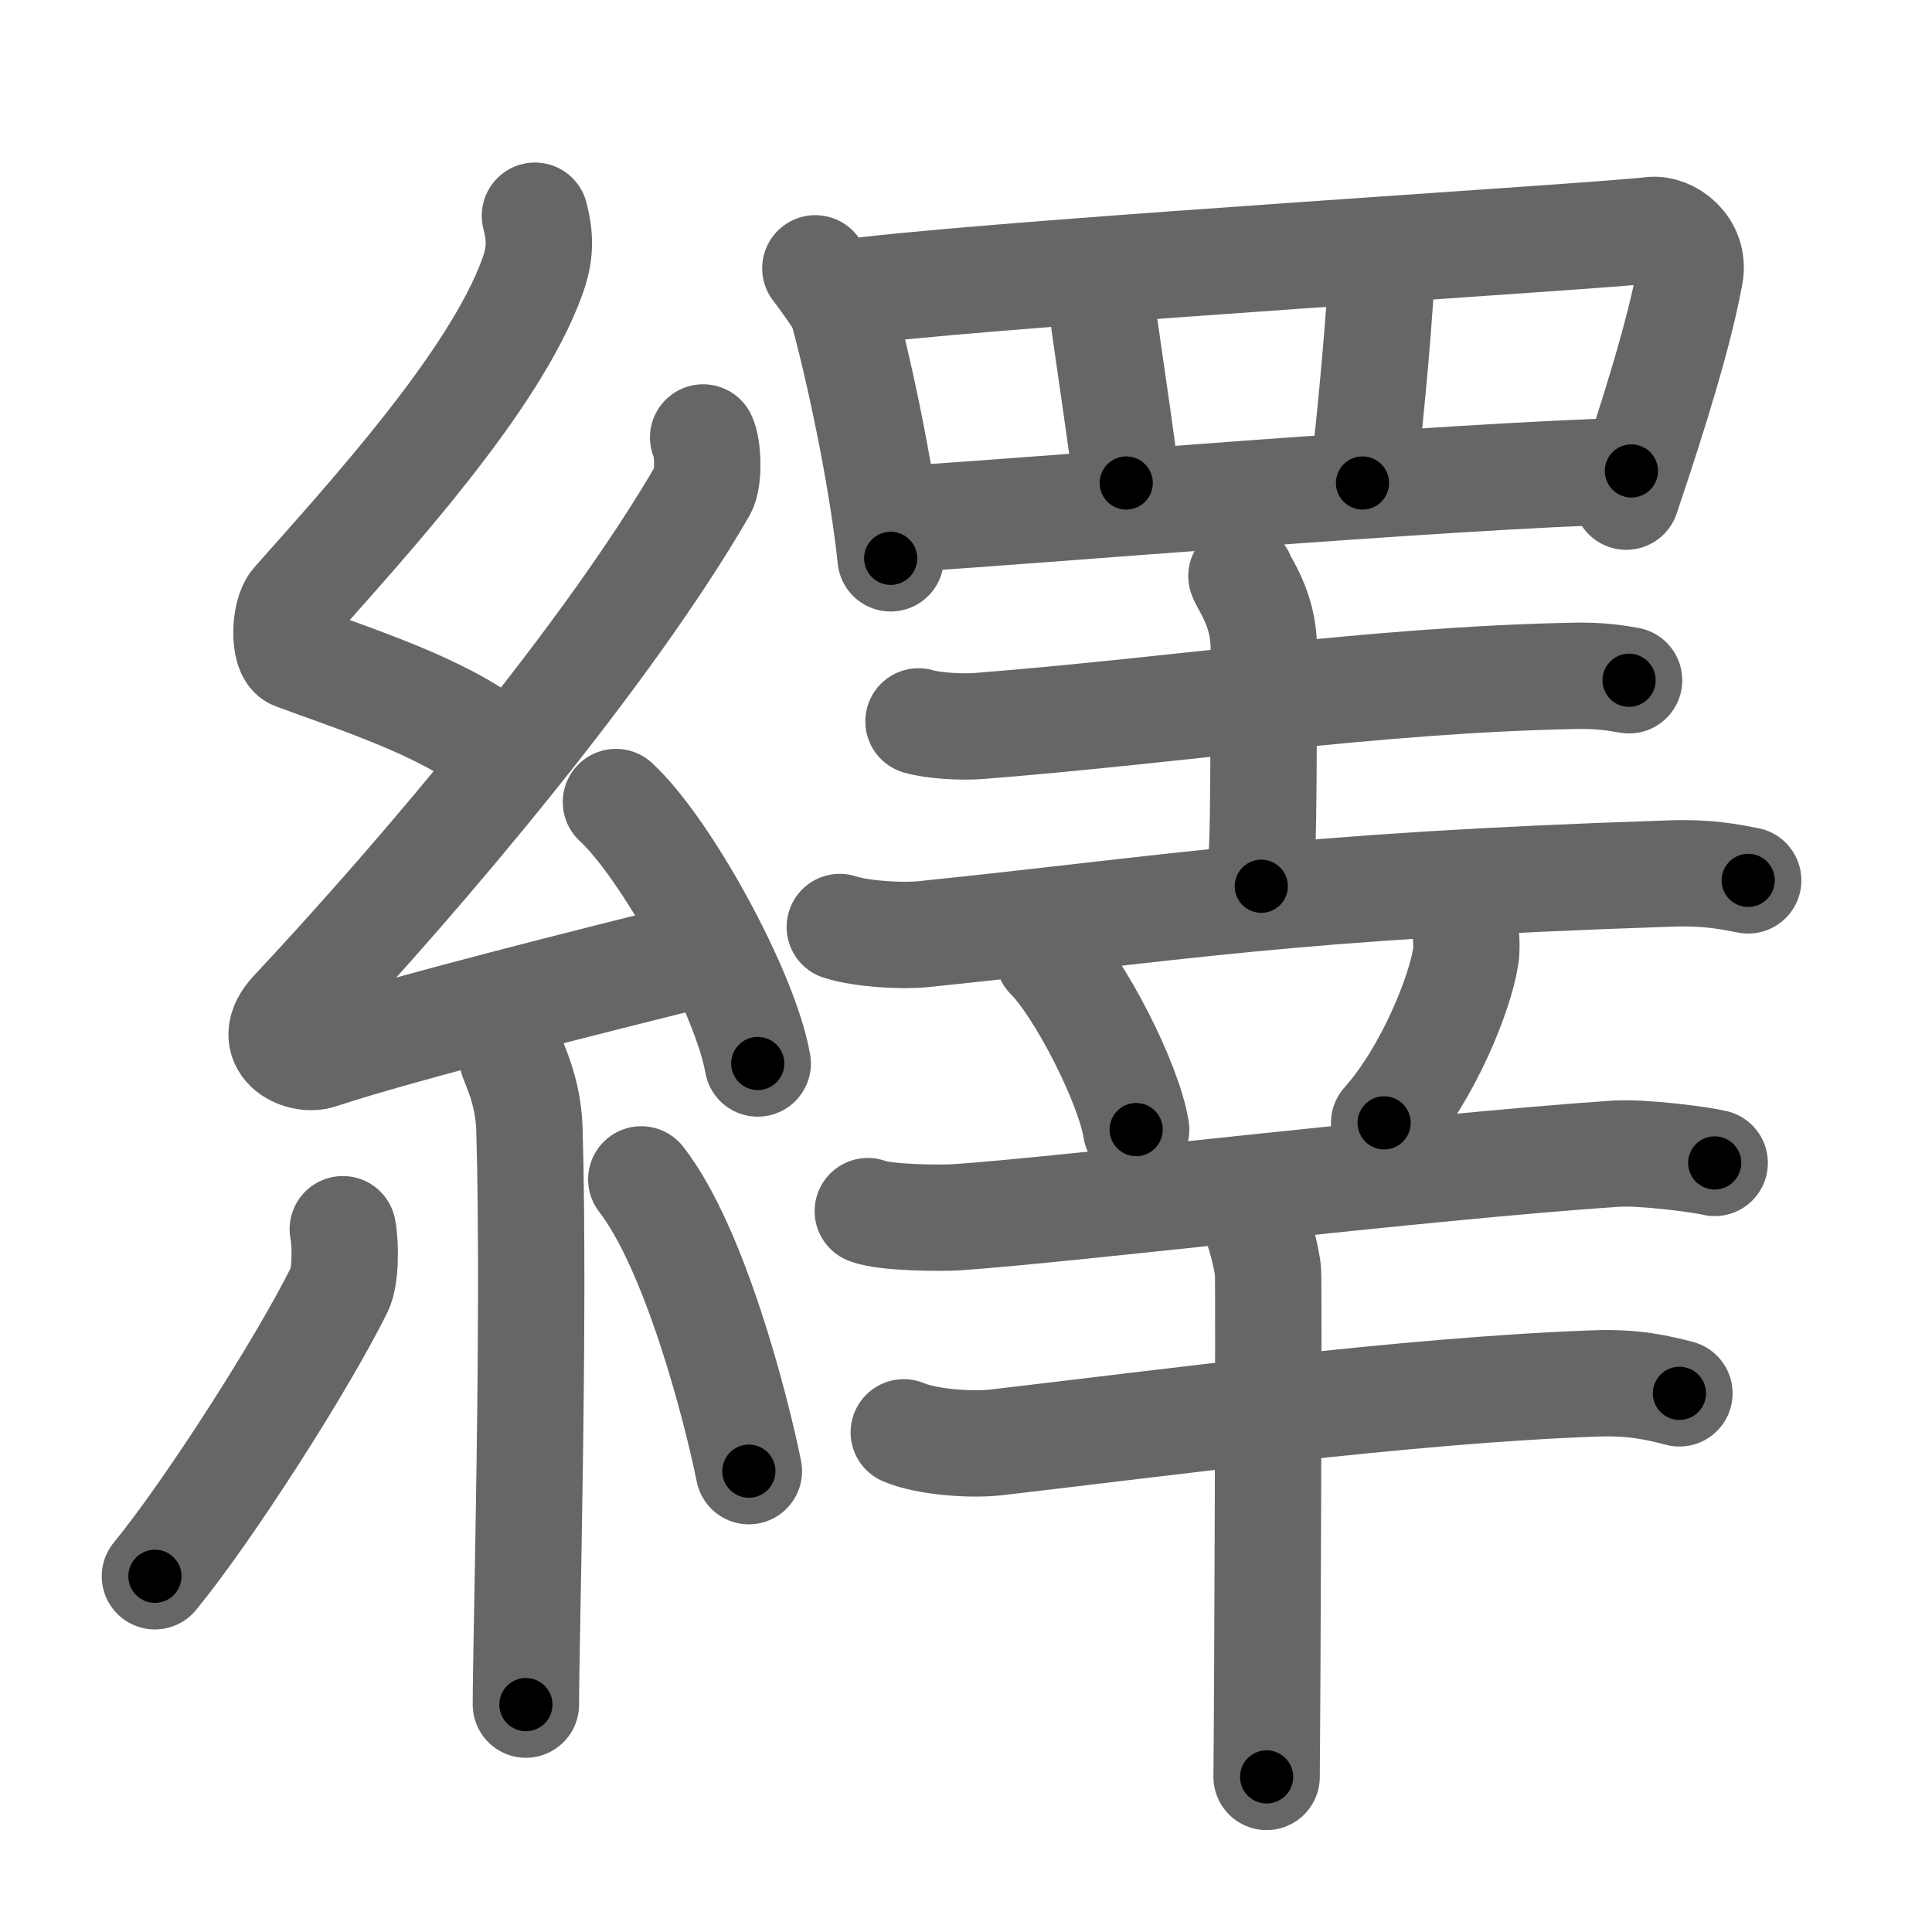 <svg xmlns="http://www.w3.org/2000/svg" viewBox="0 0 109 109" id="7e79"><g fill="none" stroke="#666" stroke-width="6" stroke-linecap="round" stroke-linejoin="round"><g><g><path d="M30.18,12.17c0.31,1.22,0.33,2.13-0.16,3.47c-2.13,5.88-9.25,13.64-13.41,18.34c-0.58,0.65-0.62,2.83,0,3.06c3.29,1.22,8.34,2.83,11.16,5.07" /><path d="M39.67,24.68c0.28,0.55,0.34,2.34,0,2.94c-5.35,9.26-15.78,21.6-23.15,29.47c-1.69,1.8,0.42,2.84,1.52,2.47c4.61-1.53,15.55-4.27,21.48-5.74" /><path d="M34.75,45.25c2.82,2.6,7.29,10.7,8,14.75" /><path d="M28.89,59.62c0.07,0.36,0.91,1.85,0.98,4.09c0.31,10.79-0.2,28.79-0.2,32.46" /><path d="M19.34,69.35c0.18,0.92,0.15,2.72-0.18,3.38c-2.12,4.28-7.41,12.53-10.42,16.2" /><path d="M36.18,66.54c3.03,3.89,5.36,12.93,6.07,16.46" /></g><g><g><path d="M46,15.14c0.23,0.28,1.42,1.91,1.52,2.26c0.78,2.79,2.2,9.09,2.73,14.1" /><path d="M48.96,16.36c9.5-1.09,41.31-3.02,44.19-3.38c1.05-0.13,2.48,0.94,2.2,2.5c-0.59,3.26-2.03,7.89-3.6,12.54" /><path d="M62.08,16.5c0.16,1.65,1.3,8.89,1.46,10.75" /><path d="M77.92,15.75c-0.13,2.93-0.79,9.7-1.05,11.5" /><path d="M51.4,29.25c6-0.34,30.14-2.41,40.64-2.68" /></g><g><g><g><path d="M51.82,40.7c0.89,0.26,2.51,0.33,3.39,0.26c11.36-0.89,22.17-2.6,33.61-2.83c1.47-0.03,2.36,0.12,3.09,0.25" /><path d="M70.04,32.5c0.08,0.35,1.26,1.81,1.26,4.03c0,14.4-0.14,9.85-0.14,13.47" /><path d="M47.38,52.3c1.24,0.4,3.51,0.53,4.74,0.4c14.13-1.45,20.34-2.7,42.18-3.42c2.06-0.07,3.3,0.19,4.33,0.39" /></g><path d="M59.16,53.98c1.74,1.72,4.51,7.08,4.94,9.75" /><path d="M82.72,53c0.01,0.24,0.03,0.63-0.03,0.98c-0.32,2.07-2.12,6.6-4.6,9.37" /></g><g><path d="M48.96,68.33c0.94,0.38,4.16,0.41,5.1,0.34c6.48-0.45,26.03-2.83,37.08-3.58c1.55-0.1,4.83,0.33,5.6,0.52" /><g><path d="M50.99,80.81c1.35,0.57,3.84,0.72,5.18,0.57c9.28-1.07,23.16-2.95,33.85-3.33c2.25-0.08,3.6,0.27,4.73,0.56" /><path d="M70.74,68.74c0.24,0.4,0.75,2.23,0.8,3.04c0.05,0.81-0.03,23.43-0.08,28.47" /></g></g></g></g></g></g><g fill="none" stroke="#000" stroke-width="3" stroke-linecap="round" stroke-linejoin="round"><path d="M30.18,12.17c0.31,1.22,0.33,2.13-0.16,3.47c-2.13,5.88-9.25,13.64-13.41,18.34c-0.58,0.65-0.62,2.83,0,3.06c3.29,1.22,8.34,2.83,11.16,5.07" stroke-dasharray="41.966" stroke-dashoffset="41.966"><animate attributeName="stroke-dashoffset" values="41.966;41.966;0" dur="0.42s" fill="freeze" begin="0s;7e79.click" /></path><path d="M39.67,24.68c0.28,0.55,0.34,2.34,0,2.94c-5.35,9.26-15.78,21.6-23.15,29.47c-1.69,1.8,0.42,2.84,1.52,2.47c4.61-1.53,15.55-4.27,21.48-5.74" stroke-dasharray="67.045" stroke-dashoffset="67.045"><animate attributeName="stroke-dashoffset" values="67.045" fill="freeze" begin="7e79.click" /><animate attributeName="stroke-dashoffset" values="67.045;67.045;0" keyTimes="0;0.455;1" dur="0.924s" fill="freeze" begin="0s;7e79.click" /></path><path d="M34.75,45.25c2.82,2.6,7.29,10.7,8,14.75" stroke-dasharray="16.949" stroke-dashoffset="16.949"><animate attributeName="stroke-dashoffset" values="16.949" fill="freeze" begin="7e79.click" /><animate attributeName="stroke-dashoffset" values="16.949;16.949;0" keyTimes="0;0.845;1" dur="1.093s" fill="freeze" begin="0s;7e79.click" /></path><path d="M28.89,59.62c0.07,0.36,0.91,1.85,0.98,4.09c0.31,10.79-0.2,28.79-0.2,32.46" stroke-dasharray="36.694" stroke-dashoffset="36.694"><animate attributeName="stroke-dashoffset" values="36.694" fill="freeze" begin="7e79.click" /><animate attributeName="stroke-dashoffset" values="36.694;36.694;0" keyTimes="0;0.749;1" dur="1.46s" fill="freeze" begin="0s;7e79.click" /></path><path d="M19.34,69.35c0.18,0.92,0.15,2.72-0.18,3.38c-2.12,4.28-7.41,12.53-10.42,16.2" stroke-dasharray="22.709" stroke-dashoffset="22.709"><animate attributeName="stroke-dashoffset" values="22.709" fill="freeze" begin="7e79.click" /><animate attributeName="stroke-dashoffset" values="22.709;22.709;0" keyTimes="0;0.865;1" dur="1.687s" fill="freeze" begin="0s;7e79.click" /></path><path d="M36.18,66.54c3.03,3.89,5.36,12.93,6.07,16.46" stroke-dasharray="17.656" stroke-dashoffset="17.656"><animate attributeName="stroke-dashoffset" values="17.656" fill="freeze" begin="7e79.click" /><animate attributeName="stroke-dashoffset" values="17.656;17.656;0" keyTimes="0;0.905;1" dur="1.864s" fill="freeze" begin="0s;7e79.click" /></path><path d="M46,15.14c0.23,0.28,1.42,1.91,1.52,2.26c0.78,2.79,2.2,9.09,2.73,14.1" stroke-dasharray="17.104" stroke-dashoffset="17.104"><animate attributeName="stroke-dashoffset" values="17.104" fill="freeze" begin="7e79.click" /><animate attributeName="stroke-dashoffset" values="17.104;17.104;0" keyTimes="0;0.916;1" dur="2.035s" fill="freeze" begin="0s;7e79.click" /></path><path d="M48.96,16.36c9.5-1.09,41.31-3.02,44.19-3.38c1.05-0.13,2.48,0.94,2.2,2.5c-0.59,3.26-2.03,7.89-3.6,12.54" stroke-dasharray="61.208" stroke-dashoffset="61.208"><animate attributeName="stroke-dashoffset" values="61.208" fill="freeze" begin="7e79.click" /><animate attributeName="stroke-dashoffset" values="61.208;61.208;0" keyTimes="0;0.816;1" dur="2.495s" fill="freeze" begin="0s;7e79.click" /></path><path d="M62.08,16.5c0.16,1.65,1.3,8.89,1.46,10.75" stroke-dasharray="10.85" stroke-dashoffset="10.85"><animate attributeName="stroke-dashoffset" values="10.85" fill="freeze" begin="7e79.click" /><animate attributeName="stroke-dashoffset" values="10.85;10.85;0" keyTimes="0;0.92;1" dur="2.712s" fill="freeze" begin="0s;7e79.click" /></path><path d="M77.92,15.75c-0.13,2.93-0.79,9.7-1.05,11.5" stroke-dasharray="11.551" stroke-dashoffset="11.551"><animate attributeName="stroke-dashoffset" values="11.551" fill="freeze" begin="7e79.click" /><animate attributeName="stroke-dashoffset" values="11.551;11.551;0" keyTimes="0;0.922;1" dur="2.943s" fill="freeze" begin="0s;7e79.click" /></path><path d="M51.4,29.25c6-0.34,30.14-2.41,40.64-2.68" stroke-dasharray="40.732" stroke-dashoffset="40.732"><animate attributeName="stroke-dashoffset" values="40.732" fill="freeze" begin="7e79.click" /><animate attributeName="stroke-dashoffset" values="40.732;40.732;0" keyTimes="0;0.879;1" dur="3.35s" fill="freeze" begin="0s;7e79.click" /></path><path d="M51.82,40.7c0.89,0.26,2.51,0.33,3.39,0.26c11.36-0.89,22.17-2.6,33.61-2.83c1.47-0.03,2.36,0.12,3.09,0.25" stroke-dasharray="40.258" stroke-dashoffset="40.258"><animate attributeName="stroke-dashoffset" values="40.258" fill="freeze" begin="7e79.click" /><animate attributeName="stroke-dashoffset" values="40.258;40.258;0" keyTimes="0;0.893;1" dur="3.753s" fill="freeze" begin="0s;7e79.click" /></path><path d="M70.04,32.5c0.08,0.35,1.26,1.81,1.26,4.03c0,14.4-0.14,9.85-0.14,13.47" stroke-dasharray="17.747" stroke-dashoffset="17.747"><animate attributeName="stroke-dashoffset" values="17.747" fill="freeze" begin="7e79.click" /><animate attributeName="stroke-dashoffset" values="17.747;17.747;0" keyTimes="0;0.955;1" dur="3.93s" fill="freeze" begin="0s;7e79.click" /></path><path d="M47.38,52.3c1.24,0.4,3.51,0.53,4.74,0.4c14.13-1.45,20.34-2.7,42.18-3.42c2.06-0.07,3.3,0.19,4.33,0.39" stroke-dasharray="51.476" stroke-dashoffset="51.476"><animate attributeName="stroke-dashoffset" values="51.476" fill="freeze" begin="7e79.click" /><animate attributeName="stroke-dashoffset" values="51.476;51.476;0" keyTimes="0;0.884;1" dur="4.445s" fill="freeze" begin="0s;7e79.click" /></path><path d="M59.16,53.98c1.74,1.72,4.51,7.08,4.94,9.75" stroke-dasharray="11.033" stroke-dashoffset="11.033"><animate attributeName="stroke-dashoffset" values="11.033" fill="freeze" begin="7e79.click" /><animate attributeName="stroke-dashoffset" values="11.033;11.033;0" keyTimes="0;0.953;1" dur="4.666s" fill="freeze" begin="0s;7e79.click" /></path><path d="M82.72,53c0.01,0.24,0.03,0.63-0.03,0.98c-0.32,2.07-2.12,6.6-4.6,9.37" stroke-dasharray="11.527" stroke-dashoffset="11.527"><animate attributeName="stroke-dashoffset" values="11.527" fill="freeze" begin="7e79.click" /><animate attributeName="stroke-dashoffset" values="11.527;11.527;0" keyTimes="0;0.953;1" dur="4.897s" fill="freeze" begin="0s;7e79.click" /></path><path d="M48.96,68.33c0.94,0.38,4.16,0.41,5.1,0.34c6.48-0.45,26.03-2.83,37.08-3.58c1.55-0.1,4.83,0.33,5.6,0.52" stroke-dasharray="48.022" stroke-dashoffset="48.022"><animate attributeName="stroke-dashoffset" values="48.022" fill="freeze" begin="7e79.click" /><animate attributeName="stroke-dashoffset" values="48.022;48.022;0" keyTimes="0;0.911;1" dur="5.377s" fill="freeze" begin="0s;7e79.click" /></path><path d="M50.99,80.81c1.35,0.57,3.84,0.72,5.18,0.57c9.28-1.07,23.16-2.95,33.85-3.33c2.25-0.08,3.6,0.27,4.73,0.56" stroke-dasharray="44.059" stroke-dashoffset="44.059"><animate attributeName="stroke-dashoffset" values="44.059" fill="freeze" begin="7e79.click" /><animate attributeName="stroke-dashoffset" values="44.059;44.059;0" keyTimes="0;0.924;1" dur="5.818s" fill="freeze" begin="0s;7e79.click" /></path><path d="M70.74,68.74c0.24,0.4,0.75,2.23,0.8,3.04c0.05,0.81-0.03,23.43-0.08,28.47" stroke-dasharray="31.627" stroke-dashoffset="31.627"><animate attributeName="stroke-dashoffset" values="31.627" fill="freeze" begin="7e79.click" /><animate attributeName="stroke-dashoffset" values="31.627;31.627;0" keyTimes="0;0.948;1" dur="6.134s" fill="freeze" begin="0s;7e79.click" /></path></g></svg>